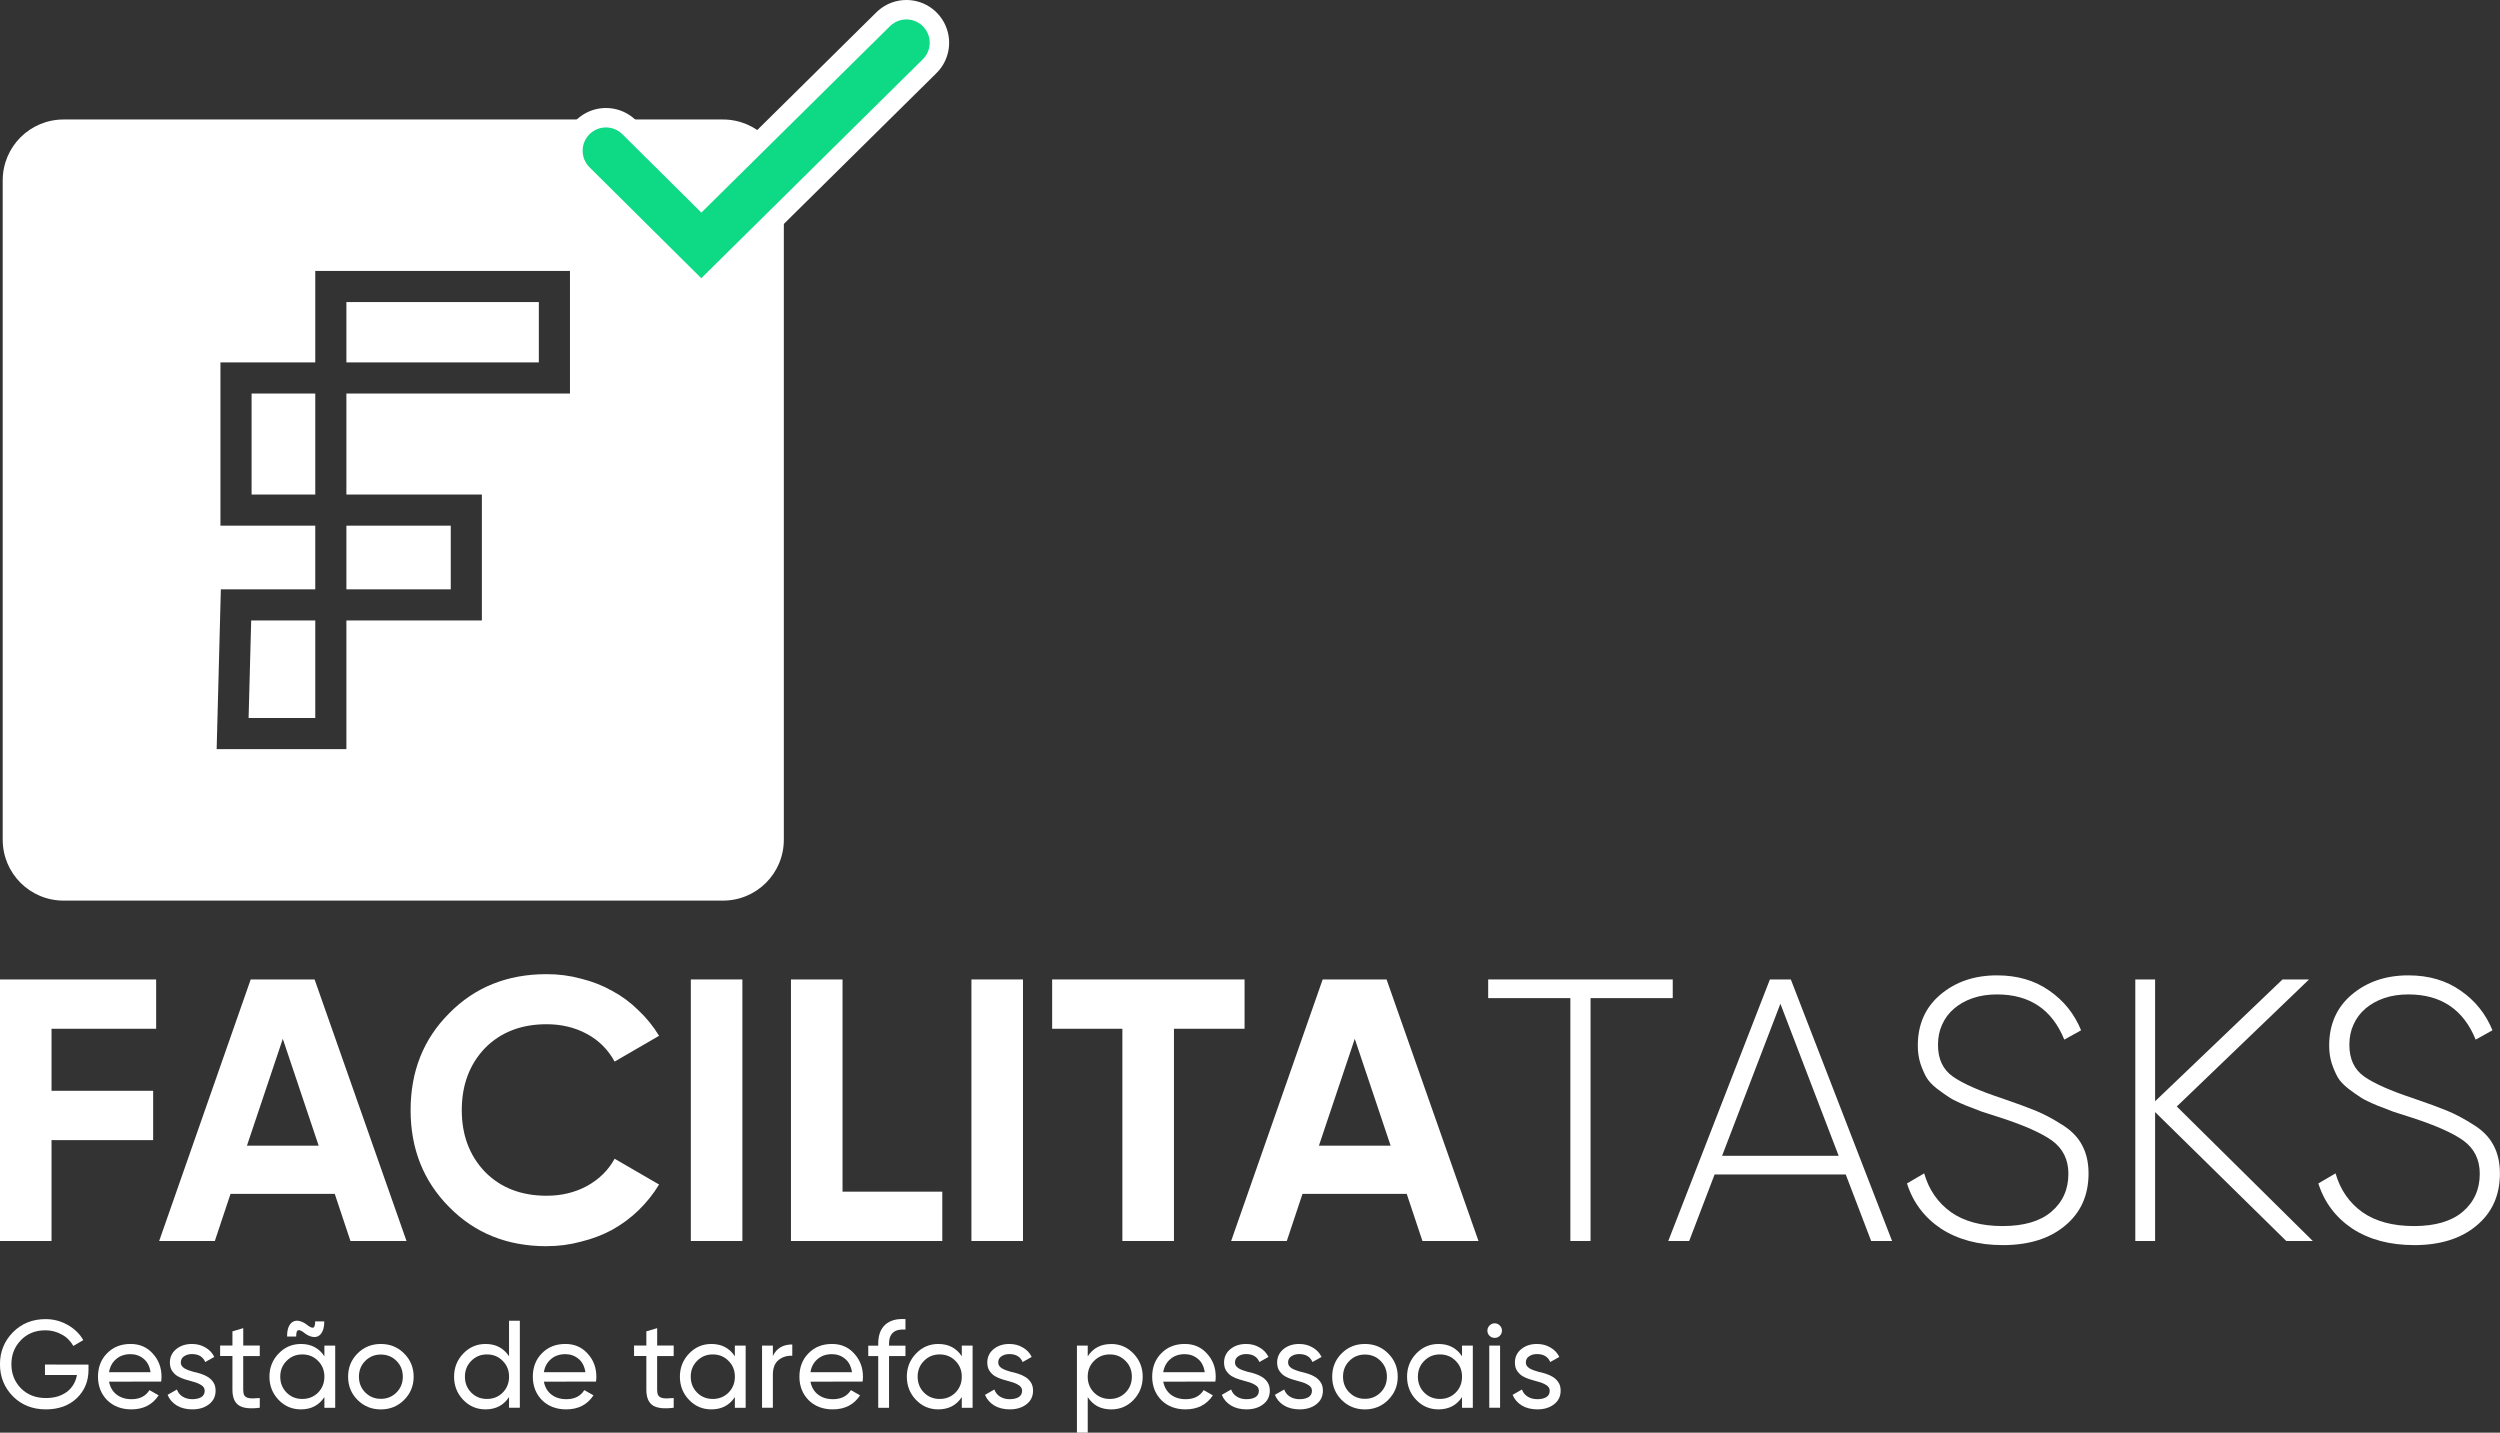 <?xml version="1.0" encoding="UTF-8" standalone="no"?>
<!-- Created with Inkscape (http://www.inkscape.org/) -->

<svg
   width="85.112mm"
   height="48.774mm"
   viewBox="0 0 85.112 48.774"
   version="1.1"
   id="svg52665"
   xmlns="http://www.w3.org/2000/svg"
   xmlns:svg="http://www.w3.org/2000/svg">
  <rect x="0" y="0" width="85.112" height="48.774" fill="#333333" stroke="none"/>
  <defs
     id="defs52662" />
  <g
     id="layer1"
     transform="translate(-86.668,-75.922)">
    <g
       id="g46978"
       transform="translate(70.56,35.014)">
      <g
         id="g9528"
         transform="translate(-42.929,-188.799)">
        <path
           id="rect2817"
           style="fill:#ffffff;fill-opacity:1;fill-rule:evenodd;stroke:#666666;stroke-width:0;stroke-linecap:round;stroke-linejoin:round;stroke-miterlimit:4;stroke-dasharray:none"
           d="m 230.963,882.17 c -4.339,0 -7.834,3.493 -7.834,7.832 v 84.686 c 0,4.339 3.495,7.834 7.834,7.834 h 84.686 c 4.339,0 7.832,-3.495 7.832,-7.834 v -84.686 c 0,-4.339 -3.493,-7.832 -7.832,-7.832 z m 32.32,19.453 h 32.723 v 15.754 H 267.283 v 12.971 h 17.406 v 16.18 H 267.283 v 16.535 h -14.615 -2.053 l 0.539,-20.535 h 12.129 v -8.18 H 251.102 V 913.375 h 12.182 z m 4,4.002 v 7.75 h 24.723 v -7.75 z m -12.18,11.752 v 12.971 h 8.18 v -12.971 z m 12.18,16.971 v 8.18 h 13.406 v -8.18 z m -12.232,12.18 -0.332,12.535 h 8.564 v -12.535 z"
           transform="scale(0.265)" />
        <g
           id="g3557">
          <path
             style="fill:none;stroke:#ffffff;stroke-width:2.91;stroke-linecap:round;stroke-linejoin:miter;stroke-miterlimit:4;stroke-dasharray:none;stroke-opacity:1"
             d="m 79.666,234.839 3.247,3.223 6.982,-6.9"
             id="path3499" />
          <path
             style="fill:none;fill-opacity:1;stroke:#0ed984;stroke-width:1.587;stroke-linecap:round;stroke-linejoin:miter;stroke-miterlimit:4;stroke-dasharray:none;stroke-opacity:1"
             d="m 79.666,234.839 3.247,3.223 6.982,-6.9"
             id="path3171" />
        </g>
      </g>
      <g
         aria-label="FACILITATASKS"
         id="text11534"
         style="font-size:12.72px;line-height:1.25;font-family:'Major Mono Display';-inkscape-font-specification:'Major Mono Display';fill:#ffffff;stroke-width:0.318"
         transform="translate(-0.587)">
        <g
           id="g52452">
          <path
             d="m 22.011,75.932 h -3.562 v 2.112 h 3.46 v 1.679 h -3.46 v 3.435 h -1.755 v -8.904 h 5.317 z"
             style="font-weight:bold;-inkscape-font-specification:'SVN-Gilroy Bold'"
             id="path50076" />
          <path
             d="m 28.626,83.157 -0.534,-1.603 h -3.549 l -0.534,1.603 h -1.895 l 3.116,-8.904 h 2.175 l 3.129,8.904 z m -3.524,-3.244 h 2.442 L 26.323,76.275 Z"
             style="font-weight:bold;-inkscape-font-specification:'SVN-Gilroy Bold'"
             id="path50078" />
          <path
             d="m 35.304,83.335 q -2.01,0 -3.32,-1.336 -1.31,-1.323 -1.31,-3.295 0,-1.984 1.31,-3.295 1.31,-1.336 3.32,-1.336 0.611,0 1.17,0.153 0.572,0.14 1.069,0.42 0.496,0.267 0.89,0.661 0.407,0.382 0.7,0.865 l -1.514,0.878 q -0.331,-0.611 -0.941,-0.941 -0.611,-0.331 -1.374,-0.331 -1.297,0 -2.099,0.814 -0.789,0.827 -0.789,2.112 0,1.272 0.789,2.099 0.801,0.814 2.099,0.814 0.763,0 1.374,-0.331 0.623,-0.343 0.941,-0.929 l 1.514,0.878 q -0.293,0.483 -0.7,0.878 -0.394,0.382 -0.89,0.661 -0.496,0.267 -1.069,0.407 -0.56,0.153 -1.17,0.153 z"
             style="font-weight:bold;-inkscape-font-specification:'SVN-Gilroy Bold'"
             id="path50080" />
          <path
             d="m 40.214,74.253 h 1.755 v 8.904 h -1.755 z"
             style="font-weight:bold;-inkscape-font-specification:'SVN-Gilroy Bold'"
             id="path50082" />
          <path
             d="m 45.379,81.478 h 3.396 v 1.679 h -5.152 v -8.904 H 45.379 Z"
             style="font-weight:bold;-inkscape-font-specification:'SVN-Gilroy Bold'"
             id="path50084" />
          <path
             d="m 49.767,74.253 h 1.755 v 8.904 h -1.755 z"
             style="font-weight:bold;-inkscape-font-specification:'SVN-Gilroy Bold'"
             id="path50086" />
          <path
             d="m 59.066,74.253 v 1.679 h -2.404 v 7.225 H 54.906 v -7.225 h -2.391 v -1.679 z"
             style="font-weight:bold;-inkscape-font-specification:'SVN-Gilroy Bold'"
             id="path50088" />
          <path
             d="m 65.121,83.157 -0.534,-1.603 h -3.549 l -0.534,1.603 h -1.895 l 3.116,-8.904 h 2.175 l 3.129,8.904 z m -3.524,-3.244 h 2.442 L 62.818,76.275 Z"
             style="font-weight:bold;-inkscape-font-specification:'SVN-Gilroy Bold'"
             id="path50090" />
          <path
             d="m 73.643,74.253 v 0.636 h -2.798 v 8.268 h -0.687 v -8.268 h -2.798 v -0.636 z"
             style="font-weight:300;-inkscape-font-specification:'SVN-Gilroy Light'"
             id="path50092" />
          <path
             d="m 80.398,83.157 -0.865,-2.264 h -4.465 l -0.865,2.264 h -0.712 l 3.46,-8.904 h 0.712 l 3.447,8.904 z m -5.075,-2.9 h 3.969 l -1.984,-5.177 z"
             style="font-weight:300;-inkscape-font-specification:'SVN-Gilroy Light'"
             id="path50094" />
          <path
             d="m 84.875,83.297 q -1.234,0 -2.099,-0.56 -0.852,-0.572 -1.158,-1.539 l 0.585,-0.343 q 0.242,0.84 0.916,1.323 0.674,0.471 1.755,0.471 1.081,0 1.654,-0.483 0.585,-0.496 0.585,-1.297 0,-0.725 -0.56,-1.132 -0.534,-0.382 -1.743,-0.776 l -0.636,-0.204 -0.56,-0.216 q -0.394,-0.165 -0.547,-0.267 -0.178,-0.114 -0.432,-0.305 -0.242,-0.191 -0.356,-0.382 -0.114,-0.204 -0.204,-0.471 -0.089,-0.28 -0.089,-0.611 0,-1.081 0.763,-1.73 0.776,-0.661 1.934,-0.661 1.043,0 1.781,0.522 0.738,0.509 1.081,1.348 l -0.572,0.318 q -0.623,-1.539 -2.29,-1.539 -0.458,0 -0.827,0.127 -0.369,0.127 -0.636,0.356 -0.267,0.229 -0.407,0.547 -0.14,0.305 -0.14,0.687 0,0.725 0.509,1.081 0.509,0.356 1.666,0.738 0.738,0.254 1.145,0.42 0.432,0.178 0.89,0.471 0.483,0.293 0.7,0.712 0.216,0.407 0.216,0.954 0,1.119 -0.801,1.781 -0.789,0.661 -2.124,0.661 z"
             style="font-weight:300;-inkscape-font-specification:'SVN-Gilroy Light'"
             id="path50096" />
          <path
             d="M 95.433,83.157 H 94.53 l -4.465,-4.389 v 4.389 h -0.674 v -8.904 h 0.674 v 4.147 l 4.338,-4.147 h 0.903 l -4.503,4.325 z"
             style="font-weight:300;-inkscape-font-specification:'SVN-Gilroy Light'"
             id="path50098" />
          <path
             d="m 98.88,83.297 q -1.234,0 -2.099,-0.56 -0.852,-0.572 -1.158,-1.539 l 0.585,-0.343 q 0.242,0.84 0.916,1.323 0.674,0.471 1.755,0.471 1.081,0 1.654,-0.483 0.585,-0.496 0.585,-1.297 0,-0.725 -0.56,-1.132 -0.534,-0.382 -1.743,-0.776 l -0.636,-0.204 -0.56,-0.216 q -0.394,-0.165 -0.547,-0.267 -0.178,-0.114 -0.432,-0.305 -0.242,-0.191 -0.356,-0.382 -0.114,-0.204 -0.204,-0.471 -0.089,-0.28 -0.089,-0.611 0,-1.081 0.763,-1.73 0.776,-0.661 1.934,-0.661 1.043,0 1.781,0.522 0.738,0.509 1.081,1.348 l -0.572,0.318 q -0.623,-1.539 -2.29,-1.539 -0.458,0 -0.827,0.127 -0.369,0.127 -0.636,0.356 -0.267,0.229 -0.407,0.547 -0.14,0.305 -0.14,0.687 0,0.725 0.509,1.081 0.509,0.356 1.666,0.738 0.738,0.254 1.145,0.42 0.432,0.178 0.89,0.471 0.483,0.293 0.7,0.712 0.216,0.407 0.216,0.954 0,1.119 -0.801,1.781 -0.789,0.661 -2.124,0.661 z"
             style="font-weight:300;-inkscape-font-specification:'SVN-Gilroy Light'"
             id="path50100" />
        </g>
      </g>
      <g
         aria-label="Gestão de tarefas pessoais"
         id="text35319"
         style="font-size:4.233px;line-height:1.25;font-family:'Major Mono Display';-inkscape-font-specification:'Major Mono Display';fill:#ffffff;stroke-width:0.108"
         transform="translate(-0.074)">
        <path
           d="m 19.195,87.366 v 0.178 q 0,0.58 -0.398,0.965 -0.402,0.381 -1.054,0.381 -0.677,0 -1.122,-0.444 -0.44,-0.453 -0.44,-1.092 0,-0.639 0.44,-1.088 0.444,-0.449 1.113,-0.449 0.406,0 0.754,0.199 0.351,0.199 0.529,0.516 l -0.339,0.199 q -0.064,-0.119 -0.161,-0.216 -0.097,-0.102 -0.224,-0.169 -0.123,-0.072 -0.267,-0.11 -0.144,-0.038 -0.296,-0.038 -0.512,0 -0.834,0.334 -0.326,0.334 -0.326,0.821 0,0.487 0.326,0.821 0.33,0.33 0.851,0.33 0.22,0 0.402,-0.055 0.182,-0.059 0.318,-0.161 0.135,-0.106 0.22,-0.25 0.085,-0.144 0.114,-0.318 h -1.088 v -0.356 z"
           style="font-family:SVN-Gilroy;-inkscape-font-specification:SVN-Gilroy"
           id="path52275" />
        <path
           d="m 19.894,87.946 q 0.055,0.284 0.258,0.44 0.203,0.157 0.508,0.157 0.419,0 0.61,-0.309 l 0.313,0.178 q -0.313,0.478 -0.931,0.478 -0.5,0 -0.821,-0.313 -0.313,-0.322 -0.313,-0.8 0,-0.483 0.309,-0.796 0.309,-0.318 0.8,-0.318 0.466,0 0.758,0.33 0.296,0.322 0.296,0.787 0,0.085 -0.013,0.165 z m 0.732,-0.936 q -0.296,0 -0.491,0.169 -0.195,0.165 -0.241,0.445 H 21.308 q -0.047,-0.305 -0.237,-0.457 -0.191,-0.157 -0.445,-0.157 z"
           style="font-family:SVN-Gilroy;-inkscape-font-specification:SVN-Gilroy"
           id="path52277" />
        <path
           d="m 22.336,87.29 q 0,0.123 0.119,0.199 0.123,0.072 0.301,0.119 0.123,0.025 0.258,0.068 0.135,0.042 0.25,0.114 0.114,0.072 0.186,0.186 0.072,0.11 0.072,0.279 0,0.288 -0.224,0.461 -0.224,0.174 -0.567,0.174 -0.309,0 -0.529,-0.131 Q 21.981,88.624 21.888,88.395 l 0.318,-0.182 q 0.051,0.152 0.191,0.241 0.14,0.089 0.334,0.089 0.182,0 0.301,-0.068 0.119,-0.072 0.119,-0.22 0,-0.123 -0.123,-0.195 -0.119,-0.076 -0.296,-0.119 -0.127,-0.034 -0.262,-0.076 -0.135,-0.042 -0.25,-0.11 -0.11,-0.072 -0.182,-0.182 -0.072,-0.11 -0.072,-0.279 0,-0.275 0.212,-0.453 0.216,-0.178 0.538,-0.178 0.258,0 0.457,0.119 0.203,0.114 0.305,0.322 l -0.309,0.174 q -0.114,-0.271 -0.453,-0.271 -0.157,0 -0.267,0.076 -0.11,0.072 -0.11,0.207 z"
           style="font-family:SVN-Gilroy;-inkscape-font-specification:SVN-Gilroy"
           id="path52279" />
        <path
           d="m 25.025,87.074 h -0.563 v 1.147 q 0,0.123 0.034,0.186 0.038,0.059 0.106,0.085 0.072,0.025 0.178,0.025 0.106,-0.004 0.246,-0.013 v 0.33 q -0.483,0.064 -0.707,-0.076 -0.224,-0.144 -0.224,-0.538 v -1.147 h -0.419 v -0.356 h 0.419 v -0.483 l 0.368,-0.11 v 0.593 h 0.563 z"
           style="font-family:SVN-Gilroy;-inkscape-font-specification:SVN-Gilroy"
           id="path52281" />
        <path
           d="m 26.57,86.308 q -0.152,-0.127 -0.229,-0.114 -0.076,0.009 -0.076,0.216 h -0.309 q 0,-0.212 0.055,-0.334 0.059,-0.127 0.152,-0.174 0.093,-0.047 0.207,-0.021 0.119,0.025 0.237,0.11 0.157,0.127 0.229,0.119 0.076,-0.013 0.076,-0.216 h 0.309 q 0,0.212 -0.059,0.334 -0.055,0.123 -0.148,0.169 -0.089,0.047 -0.207,0.021 -0.119,-0.025 -0.237,-0.11 z m 0.656,0.411 h 0.368 v 2.117 H 27.226 V 88.471 q -0.275,0.419 -0.8,0.419 -0.449,0 -0.758,-0.322 -0.313,-0.326 -0.313,-0.792 0,-0.461 0.313,-0.787 0.313,-0.326 0.758,-0.326 0.525,0 0.8,0.419 z M 26.472,88.535 q 0.322,0 0.538,-0.216 0.216,-0.22 0.216,-0.542 0,-0.322 -0.216,-0.538 -0.216,-0.22 -0.538,-0.22 -0.318,0 -0.533,0.22 -0.216,0.216 -0.216,0.538 0,0.322 0.216,0.542 0.216,0.216 0.533,0.216 z"
           style="font-family:SVN-Gilroy;-inkscape-font-specification:SVN-Gilroy"
           id="path52283" />
        <path
           d="m 29.939,88.569 q -0.322,0.322 -0.792,0.322 -0.47,0 -0.792,-0.322 -0.322,-0.322 -0.322,-0.792 0,-0.47 0.322,-0.792 0.322,-0.322 0.792,-0.322 0.47,0 0.792,0.322 0.326,0.326 0.326,0.792 0,0.466 -0.326,0.792 z m -0.792,-0.038 q 0.318,0 0.533,-0.216 0.216,-0.216 0.216,-0.538 0,-0.322 -0.216,-0.538 -0.216,-0.216 -0.533,-0.216 -0.313,0 -0.529,0.216 -0.216,0.216 -0.216,0.538 0,0.322 0.216,0.538 0.216,0.216 0.529,0.216 z"
           style="font-family:SVN-Gilroy;-inkscape-font-specification:SVN-Gilroy"
           id="path52285" />
        <path
           d="m 33.512,85.872 h 0.368 v 2.963 H 33.512 V 88.471 q -0.275,0.419 -0.8,0.419 -0.449,0 -0.758,-0.322 -0.313,-0.326 -0.313,-0.792 0,-0.461 0.313,-0.787 0.313,-0.326 0.758,-0.326 0.525,0 0.8,0.419 z M 32.759,88.535 q 0.322,0 0.538,-0.216 0.216,-0.22 0.216,-0.542 0,-0.322 -0.216,-0.538 -0.216,-0.22 -0.538,-0.22 -0.318,0 -0.533,0.22 -0.216,0.216 -0.216,0.538 0,0.322 0.216,0.542 0.216,0.216 0.533,0.216 z"
           style="font-family:SVN-Gilroy;-inkscape-font-specification:SVN-Gilroy"
           id="path52287" />
        <path
           d="m 34.698,87.946 q 0.055,0.284 0.258,0.44 0.203,0.157 0.508,0.157 0.419,0 0.61,-0.309 l 0.313,0.178 q -0.313,0.478 -0.931,0.478 -0.5,0 -0.821,-0.313 -0.313,-0.322 -0.313,-0.8 0,-0.483 0.309,-0.796 0.309,-0.318 0.8,-0.318 0.466,0 0.758,0.33 0.296,0.322 0.296,0.787 0,0.085 -0.013,0.165 z m 0.732,-0.936 q -0.296,0 -0.491,0.169 -0.195,0.165 -0.241,0.445 h 1.414 q -0.047,-0.305 -0.237,-0.457 -0.191,-0.157 -0.445,-0.157 z"
           style="font-family:SVN-Gilroy;-inkscape-font-specification:SVN-Gilroy"
           id="path52289" />
        <path
           d="m 39.117,87.074 h -0.563 v 1.147 q 0,0.123 0.034,0.186 0.038,0.059 0.106,0.085 0.072,0.025 0.178,0.025 0.106,-0.004 0.246,-0.013 v 0.33 q -0.483,0.064 -0.707,-0.076 -0.224,-0.144 -0.224,-0.538 v -1.147 h -0.419 v -0.356 h 0.419 v -0.483 l 0.368,-0.11 v 0.593 h 0.563 z"
           style="font-family:SVN-Gilroy;-inkscape-font-specification:SVN-Gilroy"
           id="path52291" />
        <path
           d="m 41.2,86.719 h 0.368 v 2.117 h -0.368 V 88.471 q -0.275,0.419 -0.8,0.419 -0.449,0 -0.758,-0.322 -0.313,-0.326 -0.313,-0.792 0,-0.461 0.313,-0.787 0.313,-0.326 0.758,-0.326 0.525,0 0.8,0.419 z M 40.447,88.535 q 0.322,0 0.538,-0.216 0.216,-0.22 0.216,-0.542 0,-0.322 -0.216,-0.538 -0.216,-0.22 -0.538,-0.22 -0.318,0 -0.533,0.22 -0.216,0.216 -0.216,0.538 0,0.322 0.216,0.542 0.216,0.216 0.533,0.216 z"
           style="font-family:SVN-Gilroy;-inkscape-font-specification:SVN-Gilroy"
           id="path52293" />
        <path
           d="m 42.495,87.074 q 0.182,-0.394 0.66,-0.394 v 0.385 q -0.271,-0.013 -0.466,0.144 -0.195,0.157 -0.195,0.504 v 1.122 h -0.368 v -2.117 h 0.368 z"
           style="font-family:SVN-Gilroy;-inkscape-font-specification:SVN-Gilroy"
           id="path52295" />
        <path
           d="m 43.774,87.946 q 0.055,0.284 0.258,0.44 0.203,0.157 0.508,0.157 0.419,0 0.61,-0.309 l 0.313,0.178 q -0.313,0.478 -0.931,0.478 -0.5,0 -0.821,-0.313 -0.313,-0.322 -0.313,-0.8 0,-0.483 0.309,-0.796 0.309,-0.318 0.8,-0.318 0.466,0 0.758,0.33 0.296,0.322 0.296,0.787 0,0.085 -0.013,0.165 z m 0.732,-0.936 q -0.296,0 -0.491,0.169 -0.195,0.165 -0.241,0.445 h 1.414 q -0.047,-0.305 -0.237,-0.457 -0.19,-0.157 -0.444,-0.157 z"
           style="font-family:SVN-Gilroy;-inkscape-font-specification:SVN-Gilroy"
           id="path52297" />
        <path
           d="m 47.008,86.173 q -0.559,-0.042 -0.559,0.483 v 0.064 h 0.559 v 0.356 h -0.559 v 1.761 h -0.368 v -1.761 h -0.339 v -0.356 h 0.339 v -0.064 q 0,-0.432 0.237,-0.648 0.241,-0.22 0.69,-0.191 z"
           style="font-family:SVN-Gilroy;-inkscape-font-specification:SVN-Gilroy"
           id="path52299" />
        <path
           d="m 48.926,86.719 h 0.368 v 2.117 H 48.926 V 88.471 q -0.275,0.419 -0.8,0.419 -0.449,0 -0.758,-0.322 -0.313,-0.326 -0.313,-0.792 0,-0.461 0.313,-0.787 0.313,-0.326 0.758,-0.326 0.525,0 0.8,0.419 z M 48.172,88.535 q 0.322,0 0.538,-0.216 0.216,-0.22 0.216,-0.542 0,-0.322 -0.216,-0.538 -0.216,-0.22 -0.538,-0.22 -0.318,0 -0.533,0.22 -0.216,0.216 -0.216,0.538 0,0.322 0.216,0.542 0.216,0.216 0.533,0.216 z"
           style="font-family:SVN-Gilroy;-inkscape-font-specification:SVN-Gilroy"
           id="path52301" />
        <path
           d="m 50.166,87.29 q 0,0.123 0.119,0.199 0.123,0.072 0.301,0.119 0.123,0.025 0.258,0.068 0.135,0.042 0.25,0.114 0.114,0.072 0.186,0.186 0.072,0.11 0.072,0.279 0,0.288 -0.224,0.461 -0.224,0.174 -0.567,0.174 -0.309,0 -0.529,-0.131 Q 49.811,88.624 49.717,88.395 l 0.318,-0.182 q 0.051,0.152 0.19,0.241 0.14,0.089 0.334,0.089 0.182,0 0.301,-0.068 0.119,-0.072 0.119,-0.22 0,-0.123 -0.123,-0.195 -0.119,-0.076 -0.296,-0.119 -0.127,-0.034 -0.262,-0.076 -0.135,-0.042 -0.25,-0.11 -0.11,-0.072 -0.182,-0.182 -0.072,-0.11 -0.072,-0.279 0,-0.275 0.212,-0.453 0.216,-0.178 0.538,-0.178 0.258,0 0.457,0.119 0.203,0.114 0.305,0.322 l -0.309,0.174 q -0.114,-0.271 -0.453,-0.271 -0.157,0 -0.267,0.076 -0.11,0.072 -0.11,0.207 z"
           style="font-family:SVN-Gilroy;-inkscape-font-specification:SVN-Gilroy"
           id="path52303" />
        <path
           d="m 54.014,86.664 q 0.445,0 0.758,0.326 0.313,0.326 0.313,0.787 0,0.466 -0.313,0.792 -0.309,0.322 -0.758,0.322 -0.529,0 -0.8,-0.419 v 1.211 h -0.368 v -2.963 h 0.368 v 0.364 q 0.271,-0.419 0.8,-0.419 z m -0.047,1.871 q 0.318,0 0.533,-0.216 0.216,-0.22 0.216,-0.542 0,-0.322 -0.216,-0.538 -0.216,-0.22 -0.533,-0.22 -0.322,0 -0.538,0.22 -0.216,0.216 -0.216,0.538 0,0.322 0.216,0.542 0.216,0.216 0.538,0.216 z"
           style="font-family:SVN-Gilroy;-inkscape-font-specification:SVN-Gilroy"
           id="path52305" />
        <path
           d="m 55.784,87.946 q 0.055,0.284 0.258,0.44 0.203,0.157 0.508,0.157 0.419,0 0.61,-0.309 l 0.313,0.178 q -0.313,0.478 -0.931,0.478 -0.5,0 -0.821,-0.313 -0.313,-0.322 -0.313,-0.8 0,-0.483 0.309,-0.796 0.309,-0.318 0.8,-0.318 0.466,0 0.758,0.33 0.296,0.322 0.296,0.787 0,0.085 -0.013,0.165 z m 0.732,-0.936 q -0.296,0 -0.491,0.169 -0.195,0.165 -0.241,0.445 h 1.414 q -0.047,-0.305 -0.237,-0.457 -0.191,-0.157 -0.445,-0.157 z"
           style="font-family:SVN-Gilroy;-inkscape-font-specification:SVN-Gilroy"
           id="path52307" />
        <path
           d="m 58.226,87.29 q 0,0.123 0.119,0.199 0.123,0.072 0.301,0.119 0.123,0.025 0.258,0.068 0.135,0.042 0.25,0.114 0.114,0.072 0.186,0.186 0.072,0.11 0.072,0.279 0,0.288 -0.224,0.461 -0.224,0.174 -0.567,0.174 -0.309,0 -0.529,-0.131 Q 57.871,88.624 57.778,88.395 l 0.318,-0.182 q 0.051,0.152 0.19,0.241 0.14,0.089 0.334,0.089 0.182,0 0.301,-0.068 0.119,-0.072 0.119,-0.22 0,-0.123 -0.123,-0.195 -0.119,-0.076 -0.296,-0.119 -0.127,-0.034 -0.262,-0.076 -0.135,-0.042 -0.25,-0.11 -0.11,-0.072 -0.182,-0.182 -0.072,-0.11 -0.072,-0.279 0,-0.275 0.212,-0.453 0.216,-0.178 0.538,-0.178 0.258,0 0.457,0.119 0.203,0.114 0.305,0.322 l -0.309,0.174 q -0.114,-0.271 -0.453,-0.271 -0.157,0 -0.267,0.076 -0.11,0.072 -0.11,0.207 z"
           style="font-family:SVN-Gilroy;-inkscape-font-specification:SVN-Gilroy"
           id="path52309" />
        <path
           d="m 60.034,87.29 q 0,0.123 0.119,0.199 0.123,0.072 0.301,0.119 0.123,0.025 0.258,0.068 0.135,0.042 0.25,0.114 0.114,0.072 0.186,0.186 0.072,0.11 0.072,0.279 0,0.288 -0.224,0.461 -0.224,0.174 -0.567,0.174 -0.309,0 -0.529,-0.131 Q 59.678,88.624 59.585,88.395 l 0.318,-0.182 q 0.051,0.152 0.19,0.241 0.14,0.089 0.334,0.089 0.182,0 0.301,-0.068 0.119,-0.072 0.119,-0.22 0,-0.123 -0.123,-0.195 -0.119,-0.076 -0.296,-0.119 -0.127,-0.034 -0.262,-0.076 -0.135,-0.042 -0.25,-0.11 -0.11,-0.072 -0.182,-0.182 -0.072,-0.11 -0.072,-0.279 0,-0.275 0.212,-0.453 0.216,-0.178 0.538,-0.178 0.258,0 0.457,0.119 0.203,0.114 0.305,0.322 l -0.309,0.174 q -0.114,-0.271 -0.453,-0.271 -0.157,0 -0.267,0.076 -0.11,0.072 -0.11,0.207 z"
           style="font-family:SVN-Gilroy;-inkscape-font-specification:SVN-Gilroy"
           id="path52311" />
        <path
           d="m 63.442,88.569 q -0.322,0.322 -0.792,0.322 -0.47,0 -0.792,-0.322 -0.322,-0.322 -0.322,-0.792 0,-0.47 0.322,-0.792 0.322,-0.322 0.792,-0.322 0.47,0 0.792,0.322 0.326,0.326 0.326,0.792 0,0.466 -0.326,0.792 z m -0.792,-0.038 q 0.317,0 0.533,-0.216 0.216,-0.216 0.216,-0.538 0,-0.322 -0.216,-0.538 -0.216,-0.216 -0.533,-0.216 -0.313,0 -0.529,0.216 -0.216,0.216 -0.216,0.538 0,0.322 0.216,0.538 0.216,0.216 0.529,0.216 z"
           style="font-family:SVN-Gilroy;-inkscape-font-specification:SVN-Gilroy"
           id="path52313" />
        <path
           d="m 65.956,86.719 h 0.368 v 2.117 H 65.956 V 88.471 q -0.275,0.419 -0.8,0.419 -0.449,0 -0.758,-0.322 -0.313,-0.326 -0.313,-0.792 0,-0.461 0.313,-0.787 0.313,-0.326 0.758,-0.326 0.525,0 0.8,0.419 z M 65.203,88.535 q 0.322,0 0.538,-0.216 0.216,-0.22 0.216,-0.542 0,-0.322 -0.216,-0.538 -0.216,-0.22 -0.538,-0.22 -0.318,0 -0.533,0.22 -0.216,0.216 -0.216,0.538 0,0.322 0.216,0.542 0.216,0.216 0.533,0.216 z"
           style="font-family:SVN-Gilroy;-inkscape-font-specification:SVN-Gilroy"
           id="path52315" />
        <path
           d="m 67.07,86.456 q -0.106,0 -0.178,-0.072 -0.072,-0.072 -0.072,-0.174 0,-0.102 0.072,-0.174 0.072,-0.076 0.178,-0.076 0.102,0 0.174,0.076 0.072,0.072 0.072,0.174 0,0.102 -0.072,0.174 -0.072,0.072 -0.174,0.072 z m -0.186,2.379 v -2.117 h 0.368 v 2.117 z"
           style="font-family:SVN-Gilroy;-inkscape-font-specification:SVN-Gilroy"
           id="path52317" />
        <path
           d="m 68.128,87.29 q 0,0.123 0.119,0.199 0.123,0.072 0.301,0.119 0.123,0.025 0.258,0.068 0.135,0.042 0.25,0.114 0.114,0.072 0.186,0.186 0.072,0.11 0.072,0.279 0,0.288 -0.224,0.461 -0.224,0.174 -0.567,0.174 -0.309,0 -0.529,-0.131 Q 67.773,88.624 67.679,88.395 l 0.318,-0.182 q 0.051,0.152 0.191,0.241 0.14,0.089 0.334,0.089 0.182,0 0.301,-0.068 0.119,-0.072 0.119,-0.22 0,-0.123 -0.123,-0.195 -0.119,-0.076 -0.296,-0.119 -0.127,-0.034 -0.262,-0.076 -0.135,-0.042 -0.25,-0.11 -0.11,-0.072 -0.182,-0.182 -0.072,-0.11 -0.072,-0.279 0,-0.275 0.212,-0.453 0.216,-0.178 0.538,-0.178 0.258,0 0.457,0.119 0.203,0.114 0.305,0.322 l -0.309,0.174 q -0.114,-0.271 -0.453,-0.271 -0.157,0 -0.267,0.076 -0.11,0.072 -0.11,0.207 z"
           style="font-family:SVN-Gilroy;-inkscape-font-specification:SVN-Gilroy"
           id="path52319" />
      </g>
    </g>
  </g>
</svg>
